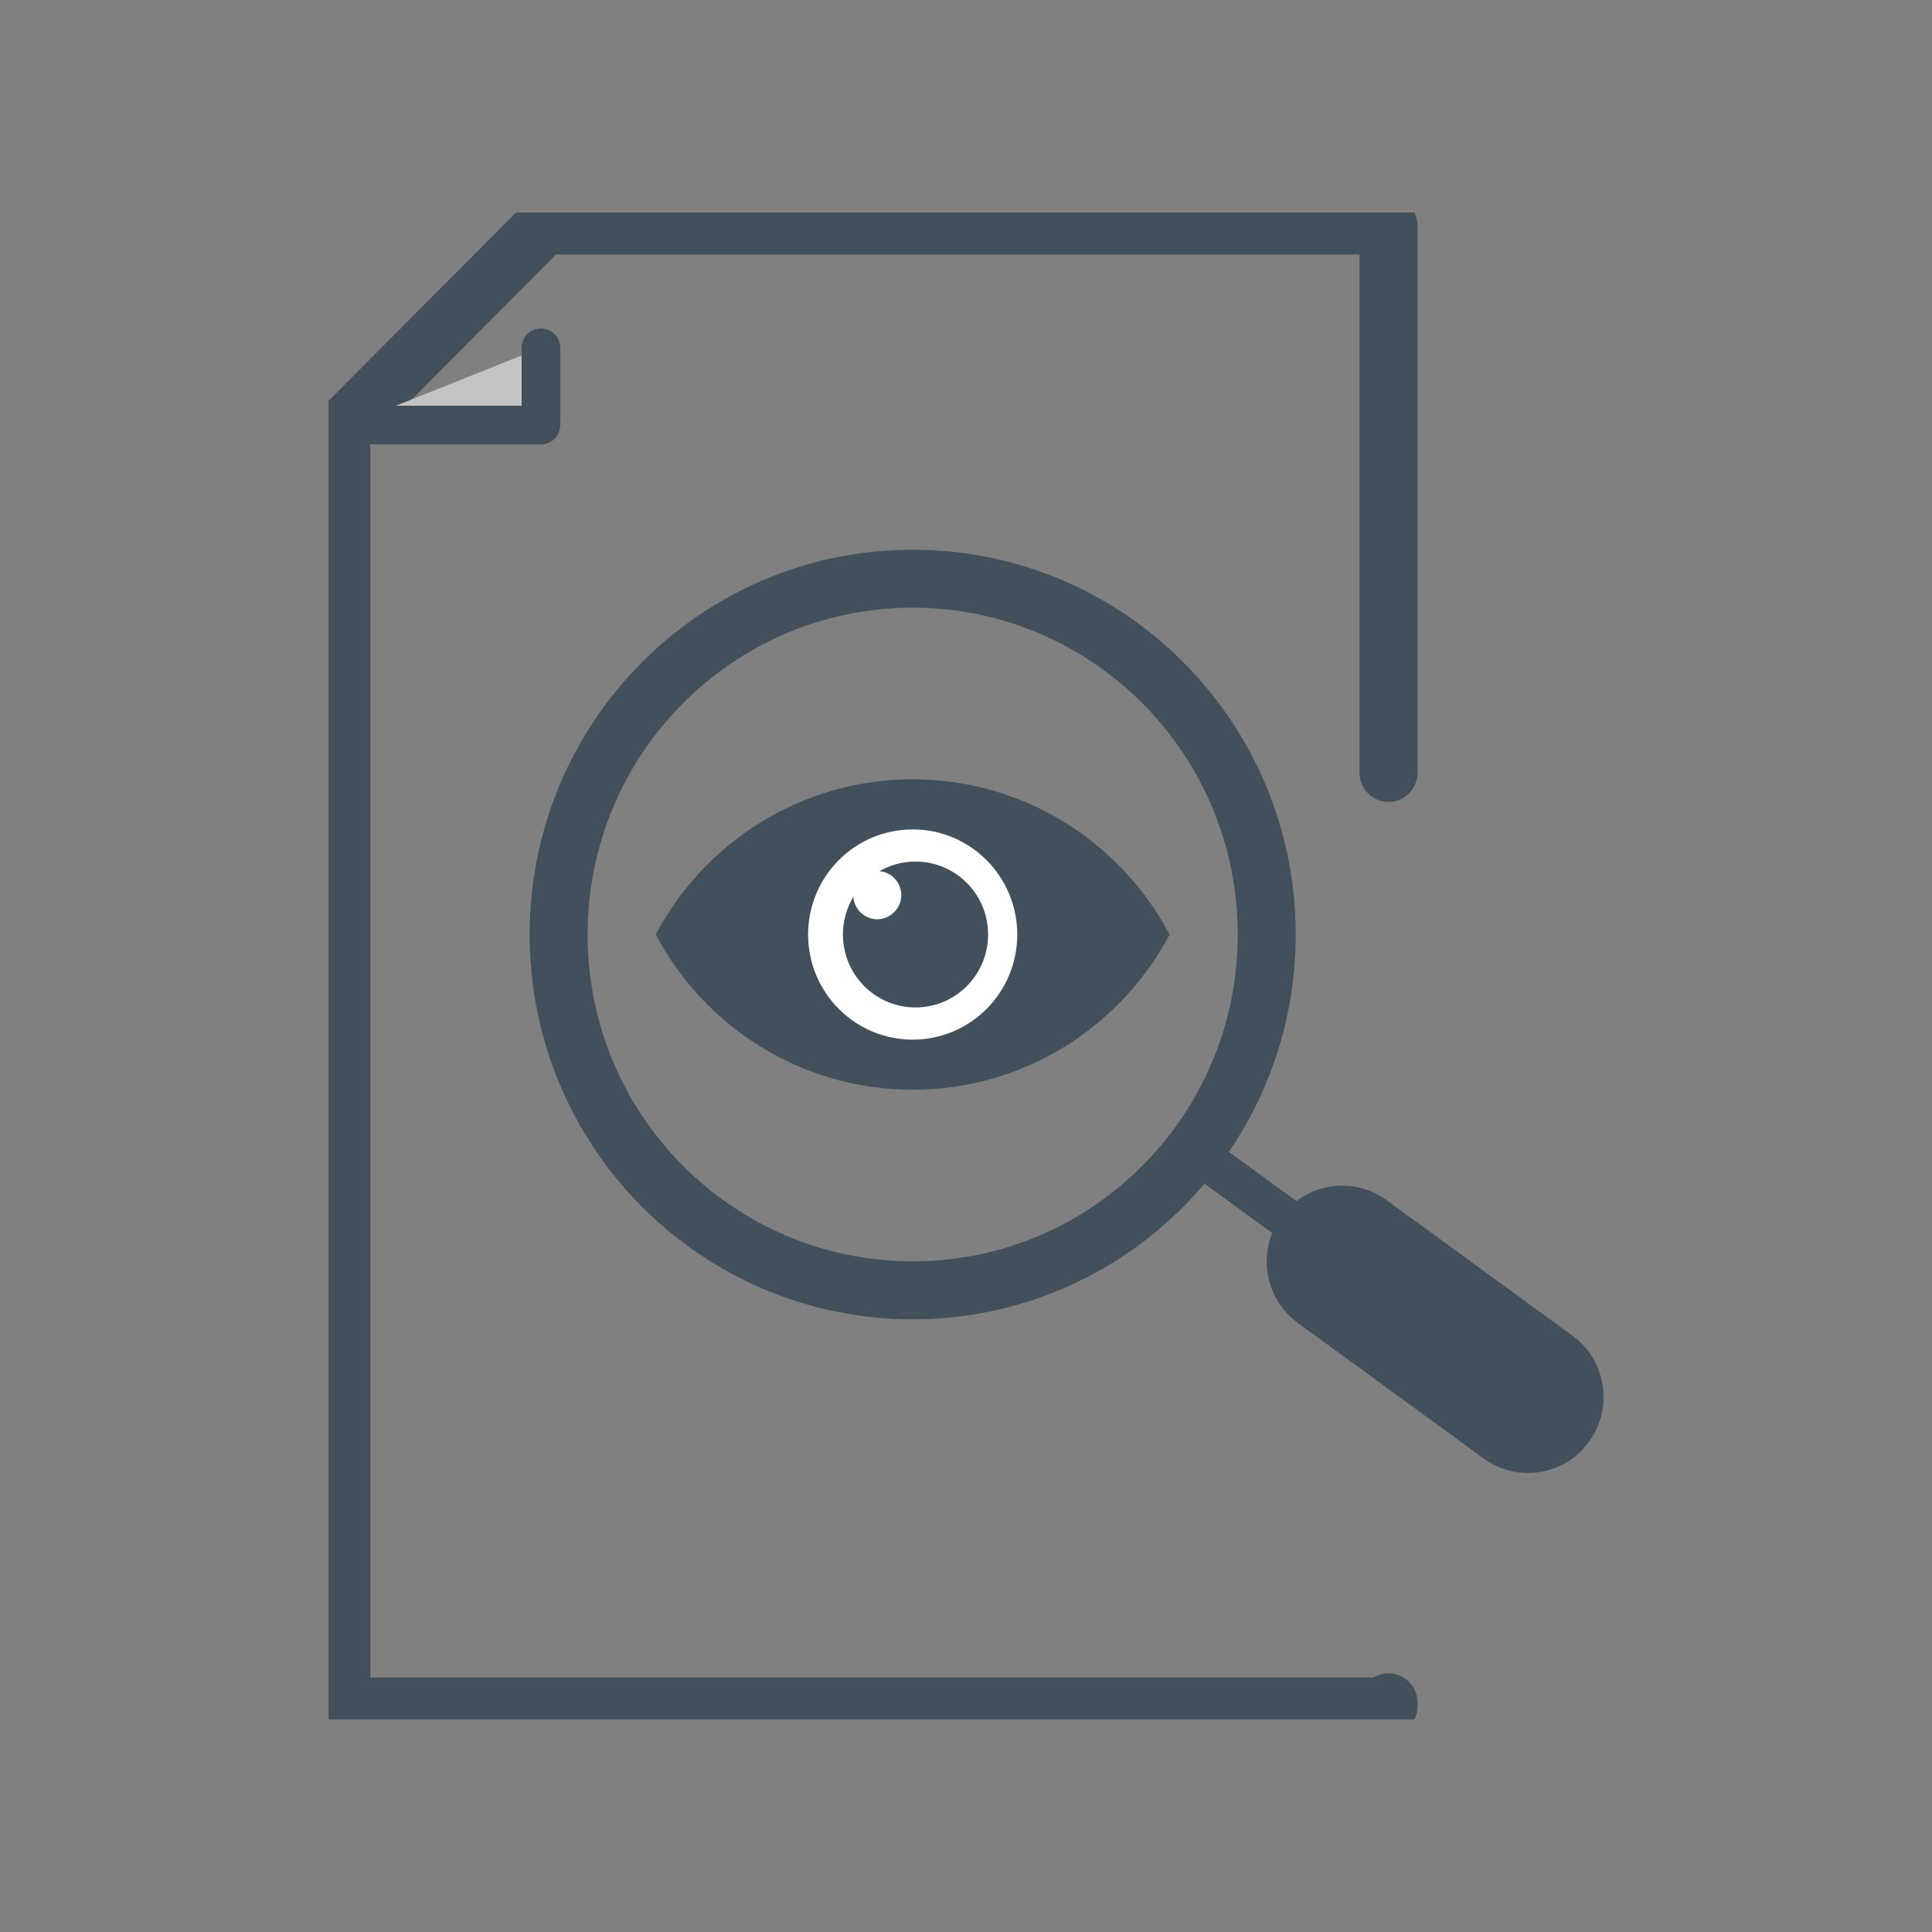 <svg width="100" height="100" viewBox="0 0 100 100" fill="none" xmlns="http://www.w3.org/2000/svg">
<rect x="0" y="0" width="100" height="100" fill="#808080" stroke="none"/>
<g clip-path="url(#clip0_250_2342)">
<path d="M71.868 88.113V88.328H17.669V22.21L28.153 11.672H71.868V40.005" stroke="#42505C" stroke-width="3" stroke-linecap="round" stroke-linejoin="round"/>
<path d="M18 22H28V18" fill="#C4C4C4"/>
<path d="M18 22H28V18" stroke="#42505C" stroke-width="2" stroke-linecap="round" stroke-linejoin="round"/>
<path d="M47.24 66.787C57.361 66.787 65.566 58.542 65.566 48.371C65.566 38.2 57.361 29.954 47.24 29.954C37.118 29.954 28.914 38.2 28.914 48.371C28.914 58.542 37.118 66.787 47.24 66.787Z" stroke="#42505C" stroke-width="3" stroke-linecap="round" stroke-linejoin="round"/>
<path d="M62.501 58.814L61.287 60.495L65.985 63.922L67.199 62.24L62.501 58.814Z" fill="#42505C"/>
<path d="M66.31 62.989L66.309 62.991C65.041 64.746 65.429 67.201 67.176 68.475L76.795 75.49C78.541 76.764 80.985 76.374 82.252 74.619L82.254 74.617C83.521 72.862 83.133 70.406 81.386 69.133L71.767 62.117C70.021 60.844 67.577 61.234 66.31 62.989Z" fill="#42505C"/>
<path d="M60.539 48.371C58.009 53.15 53.003 56.405 47.238 56.405C41.473 56.405 36.469 53.15 33.939 48.371C36.469 43.591 41.475 40.337 47.238 40.337C53.001 40.337 58.009 43.591 60.539 48.371Z" fill="#42505C"/>
<path d="M47.24 53.811C50.23 53.811 52.653 51.375 52.653 48.371C52.653 45.366 50.23 42.931 47.24 42.931C44.25 42.931 41.827 45.366 41.827 48.371C41.827 51.375 44.25 53.811 47.24 53.811Z" fill="white"/>
<path d="M51.144 48.369C51.144 50.454 49.462 52.146 47.387 52.146C45.312 52.146 43.63 50.456 43.63 48.369C43.63 47.654 43.829 46.984 44.171 46.416C44.213 47.069 44.752 47.582 45.411 47.582C46.07 47.582 46.651 47.023 46.651 46.333C46.651 45.684 46.156 45.149 45.524 45.091C46.072 44.774 46.709 44.594 47.387 44.594C49.462 44.594 51.144 46.283 51.144 48.369V48.369Z" fill="#42505C"/>
</g>
<defs>
<clipPath id="clip0_250_2342">
<rect width="66" height="78" fill="white" transform="translate(17 11)"/>
</clipPath>
</defs>
</svg>

